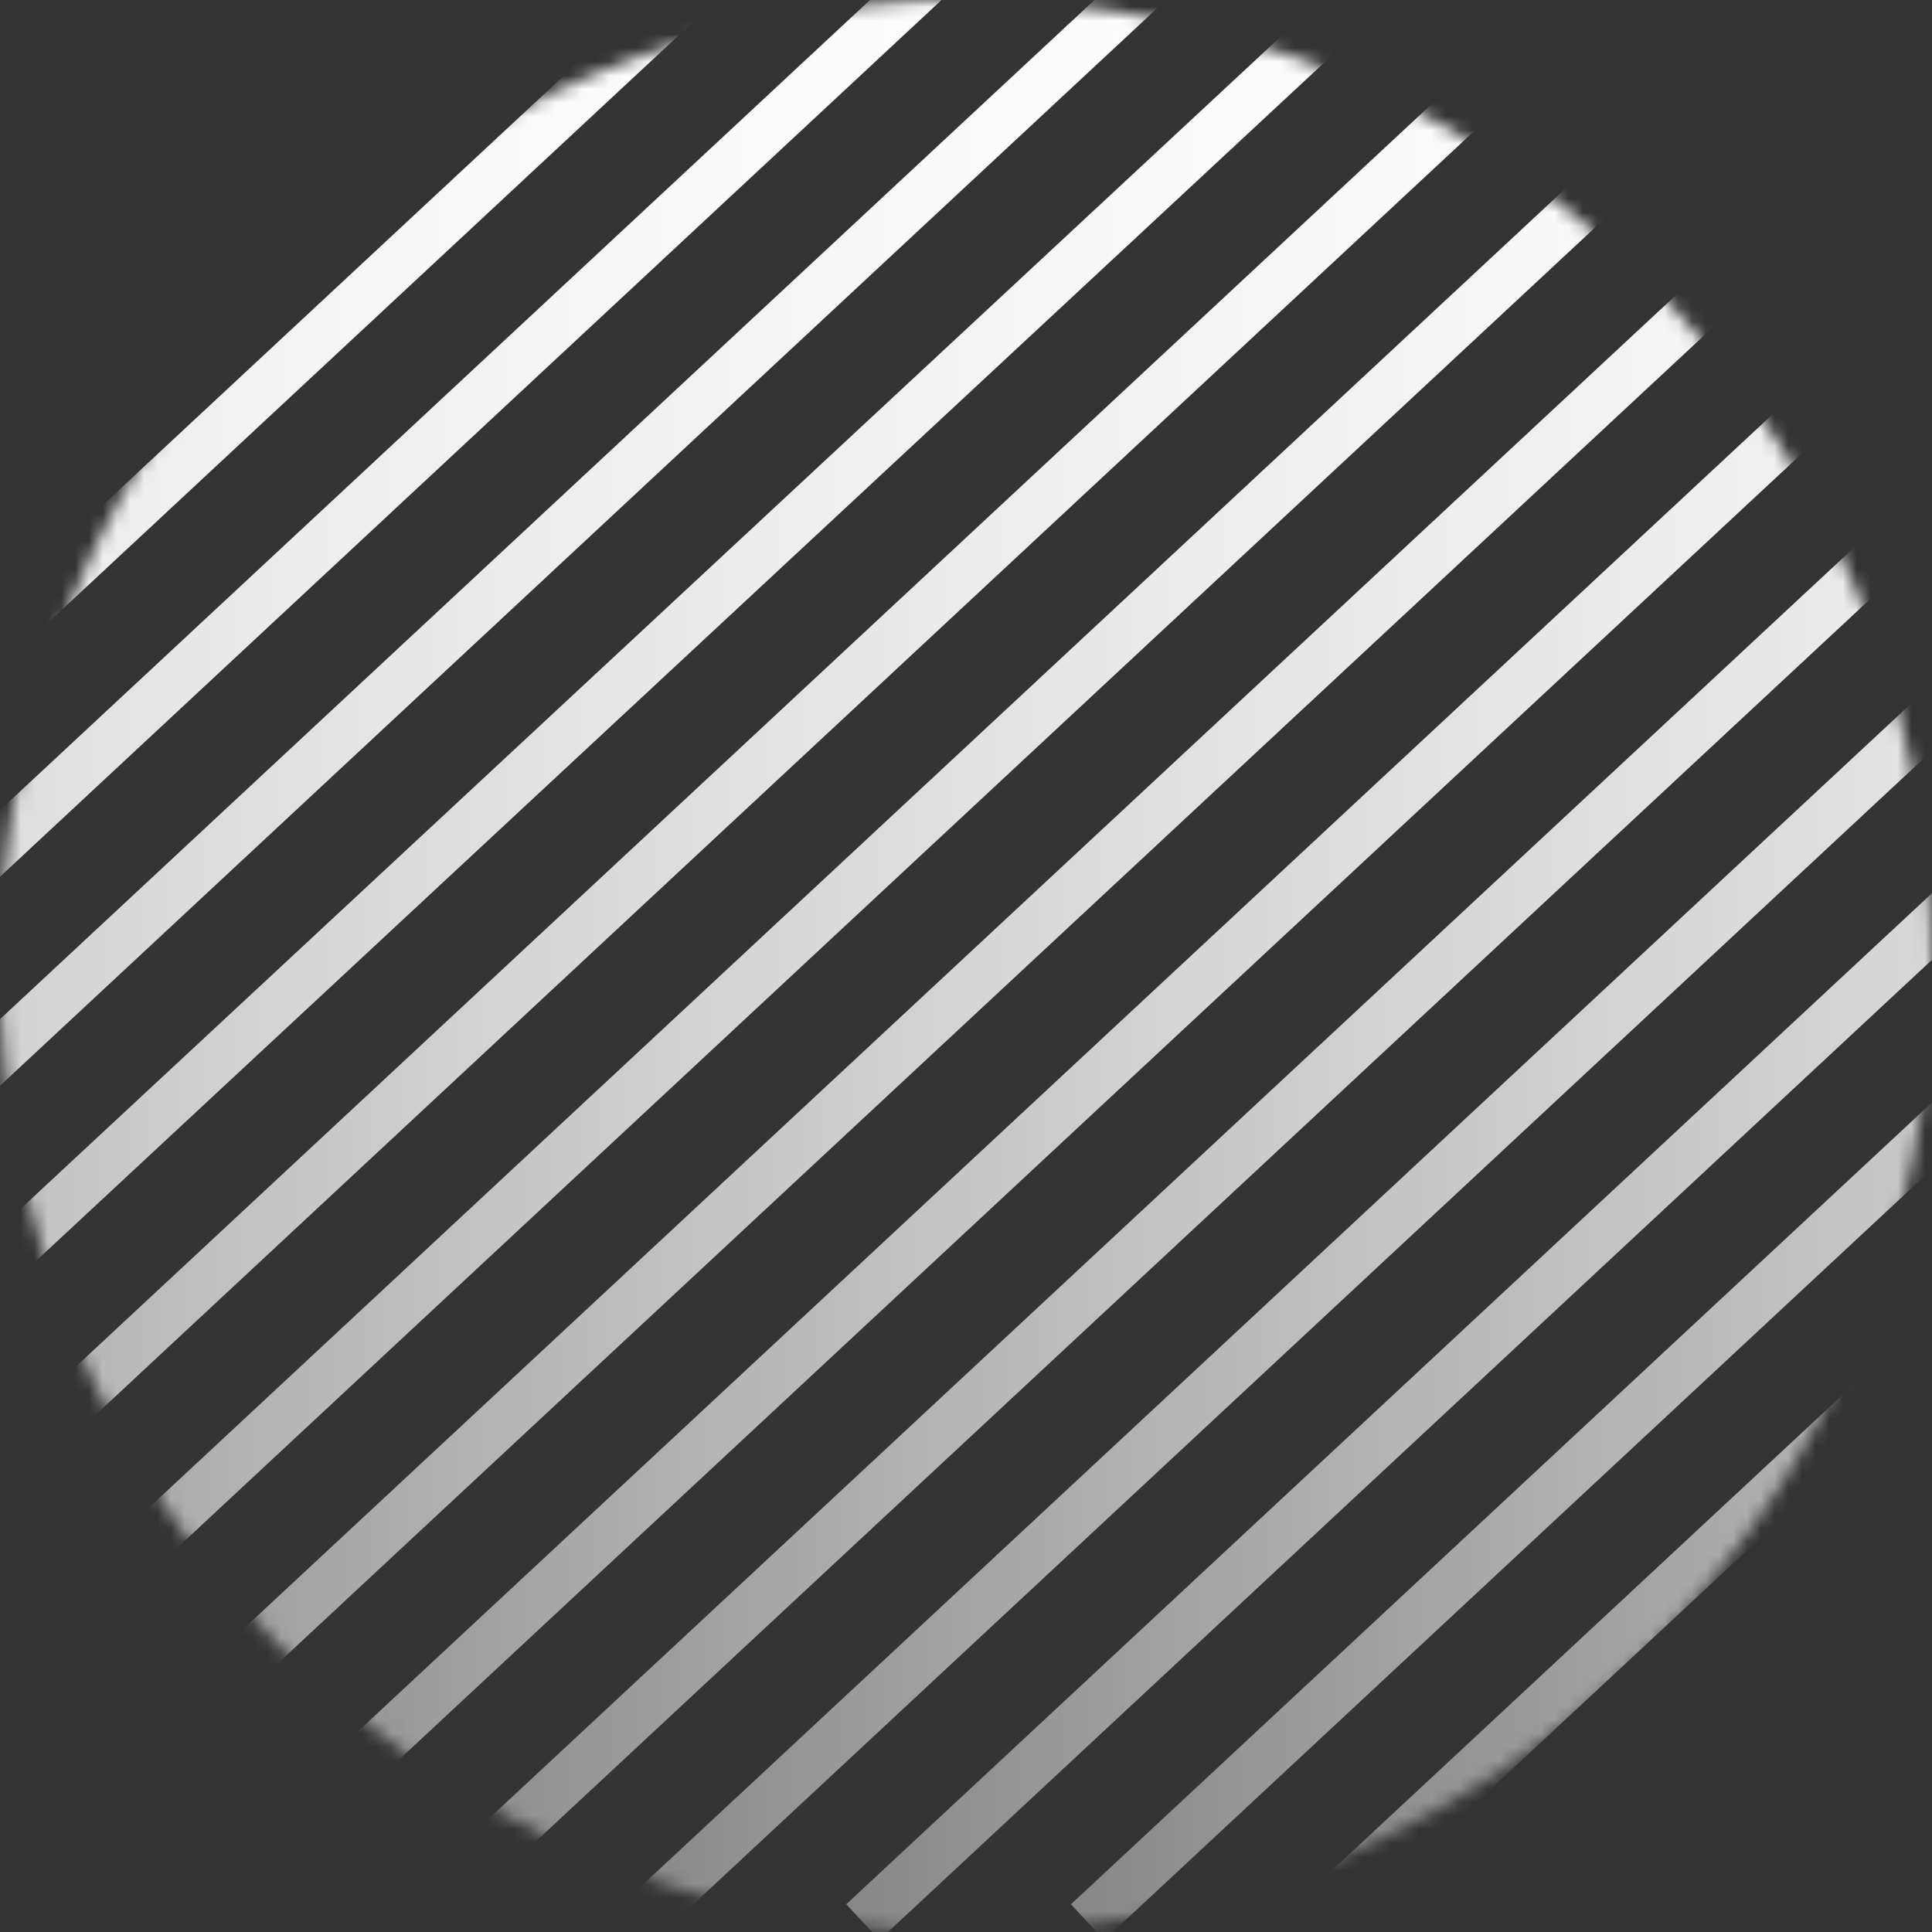 <svg width="141" height="141" viewBox="0 0 141 141" fill="none" xmlns="http://www.w3.org/2000/svg">
<rect x="0" y="0" width="141" height="141" fill="#333333" stroke="none"/>
<mask id="mask0_1_200" style="mask-type:luminance" maskUnits="userSpaceOnUse" x="0" y="0" width="141" height="142">
<path d="M141 70.506C141 109.438 109.438 141.006 70.5 141.006C31.562 141.006 0 109.438 0 70.506C0 31.575 31.562 0 70.5 0C109.438 0 141 31.569 141 70.506Z" fill="white"/>
</mask>
<g mask="url(#mask0_1_200)">
<path d="M26.004 -10.894L-134.935 138.974L-132.51 141.578L28.428 -8.29L26.004 -10.894Z" fill="url(#paint0_linear_1_200)"/>
<path d="M42.41 -10.884L-118.554 138.955L-116.134 141.555L44.83 -8.284L42.41 -10.884Z" fill="url(#paint1_linear_1_200)"/>
<path d="M58.786 -10.897L-102.153 138.97L-99.728 141.574L61.21 -8.293L58.786 -10.897Z" fill="url(#paint2_linear_1_200)"/>
<path d="M75.177 -10.881L-85.762 138.987L-83.337 141.59L77.601 -8.277L75.177 -10.881Z" fill="url(#paint3_linear_1_200)"/>
<path d="M91.572 -10.893L-69.366 138.975L-66.942 141.579L93.997 -8.289L91.572 -10.893Z" fill="url(#paint4_linear_1_200)"/>
<path d="M108.002 -10.847L-53.015 138.936L-50.596 141.536L110.421 -8.247L108.002 -10.847Z" fill="url(#paint5_linear_1_200)"/>
<path d="M124.348 -10.902L-36.59 138.965L-34.166 141.569L126.773 -8.298L124.348 -10.902Z" fill="url(#paint6_linear_1_200)"/>
<path d="M140.739 -10.904L-20.2 138.964L-17.779 141.563L143.159 -8.304L140.739 -10.904Z" fill="url(#paint7_linear_1_200)"/>
<path d="M-1.387 141.567L-3.811 138.968L157.137 -10.885L159.561 -8.286L-1.387 141.567Z" fill="url(#paint8_linear_1_200)"/>
<path d="M15.003 141.567L12.579 138.968L173.533 -10.885L175.957 -8.286L15.003 141.567Z" fill="url(#paint9_linear_1_200)"/>
<path d="M31.394 141.567L28.97 138.968L189.924 -10.885L192.348 -8.286L31.394 141.567Z" fill="url(#paint10_linear_1_200)"/>
<path d="M206.313 -10.891L45.375 138.977L47.8 141.581L208.738 -8.287L206.313 -10.891Z" fill="url(#paint11_linear_1_200)"/>
<path d="M222.698 -10.892L61.76 138.975L64.184 141.579L225.123 -8.289L222.698 -10.892Z" fill="url(#paint12_linear_1_200)"/>
<path d="M239.095 -10.888L78.157 138.979L80.582 141.583L241.52 -8.284L239.095 -10.888Z" fill="url(#paint13_linear_1_200)"/>
<path d="M255.486 -10.89L94.548 138.978L96.973 141.582L257.911 -8.286L255.486 -10.89Z" fill="url(#paint14_linear_1_200)"/>
<path d="M271.883 -10.873L110.945 138.994L113.37 141.598L274.308 -8.27L271.883 -10.873Z" fill="url(#paint15_linear_1_200)"/>
<path d="M288.25 -10.911L127.312 138.956L129.737 141.56L290.675 -8.307L288.25 -10.911Z" fill="url(#paint16_linear_1_200)"/>
</g>
<defs>
<linearGradient id="paint0_linear_1_200" x1="-134.947" y1="65.345" x2="28.431" y2="65.345" gradientUnits="userSpaceOnUse">
<stop stop-color="#878787"/>
<stop offset="0.02" stop-color="#8B8B8B"/>
<stop offset="0.24" stop-color="#B4B4B4"/>
<stop offset="0.45" stop-color="#D5D5D5"/>
<stop offset="0.65" stop-color="#ECECEC"/>
<stop offset="0.84" stop-color="#FAFAFA"/>
<stop offset="1" stop-color="white"/>
</linearGradient>
<linearGradient id="paint1_linear_1_200" x1="-118.553" y1="-10.884" x2="44.826" y2="-10.884" gradientUnits="userSpaceOnUse">
<stop stop-color="#878787"/>
<stop offset="0.02" stop-color="#8B8B8B"/>
<stop offset="0.24" stop-color="#B4B4B4"/>
<stop offset="0.45" stop-color="#D5D5D5"/>
<stop offset="0.65" stop-color="#ECECEC"/>
<stop offset="0.84" stop-color="#FAFAFA"/>
<stop offset="1" stop-color="white"/>
</linearGradient>
<linearGradient id="paint2_linear_1_200" x1="-102.162" y1="-10.886" x2="61.217" y2="-10.886" gradientUnits="userSpaceOnUse">
<stop stop-color="#878787"/>
<stop offset="0.02" stop-color="#8B8B8B"/>
<stop offset="0.24" stop-color="#B4B4B4"/>
<stop offset="0.45" stop-color="#D5D5D5"/>
<stop offset="0.65" stop-color="#ECECEC"/>
<stop offset="0.84" stop-color="#FAFAFA"/>
<stop offset="1" stop-color="white"/>
</linearGradient>
<linearGradient id="paint3_linear_1_200" x1="-85.765" y1="-10.881" x2="77.614" y2="-10.881" gradientUnits="userSpaceOnUse">
<stop stop-color="#878787"/>
<stop offset="0.02" stop-color="#8B8B8B"/>
<stop offset="0.24" stop-color="#B4B4B4"/>
<stop offset="0.45" stop-color="#D5D5D5"/>
<stop offset="0.65" stop-color="#ECECEC"/>
<stop offset="0.84" stop-color="#FAFAFA"/>
<stop offset="1" stop-color="white"/>
</linearGradient>
<linearGradient id="paint4_linear_1_200" x1="-69.376" y1="-10.884" x2="94.002" y2="-10.884" gradientUnits="userSpaceOnUse">
<stop stop-color="#878787"/>
<stop offset="0.02" stop-color="#8B8B8B"/>
<stop offset="0.24" stop-color="#B4B4B4"/>
<stop offset="0.45" stop-color="#D5D5D5"/>
<stop offset="0.65" stop-color="#ECECEC"/>
<stop offset="0.84" stop-color="#FAFAFA"/>
<stop offset="1" stop-color="white"/>
</linearGradient>
<linearGradient id="paint5_linear_1_200" x1="-52.98" y1="-10.886" x2="110.393" y2="-10.886" gradientUnits="userSpaceOnUse">
<stop stop-color="#878787"/>
<stop offset="0.02" stop-color="#8B8B8B"/>
<stop offset="0.24" stop-color="#B4B4B4"/>
<stop offset="0.45" stop-color="#D5D5D5"/>
<stop offset="0.65" stop-color="#ECECEC"/>
<stop offset="0.84" stop-color="#FAFAFA"/>
<stop offset="1" stop-color="white"/>
</linearGradient>
<linearGradient id="paint6_linear_1_200" x1="-36.6" y1="-10.884" x2="126.772" y2="-10.884" gradientUnits="userSpaceOnUse">
<stop stop-color="#878787"/>
<stop offset="0.02" stop-color="#8B8B8B"/>
<stop offset="0.24" stop-color="#B4B4B4"/>
<stop offset="0.45" stop-color="#D5D5D5"/>
<stop offset="0.65" stop-color="#ECECEC"/>
<stop offset="0.84" stop-color="#FAFAFA"/>
<stop offset="1" stop-color="white"/>
</linearGradient>
<linearGradient id="paint7_linear_1_200" x1="-20.212" y1="-10.889" x2="143.161" y2="-10.889" gradientUnits="userSpaceOnUse">
<stop stop-color="#878787"/>
<stop offset="0.02" stop-color="#8B8B8B"/>
<stop offset="0.24" stop-color="#B4B4B4"/>
<stop offset="0.45" stop-color="#D5D5D5"/>
<stop offset="0.65" stop-color="#ECECEC"/>
<stop offset="0.84" stop-color="#FAFAFA"/>
<stop offset="1" stop-color="white"/>
</linearGradient>
<linearGradient id="paint8_linear_1_200" x1="-3.811" y1="-10.885" x2="159.561" y2="-10.885" gradientUnits="userSpaceOnUse">
<stop stop-color="#878787"/>
<stop offset="0.02" stop-color="#8B8B8B"/>
<stop offset="0.24" stop-color="#B4B4B4"/>
<stop offset="0.45" stop-color="#D5D5D5"/>
<stop offset="0.65" stop-color="#ECECEC"/>
<stop offset="0.84" stop-color="#FAFAFA"/>
<stop offset="1" stop-color="white"/>
</linearGradient>
<linearGradient id="paint9_linear_1_200" x1="12.579" y1="-10.885" x2="175.957" y2="-10.885" gradientUnits="userSpaceOnUse">
<stop stop-color="#878787"/>
<stop offset="0.02" stop-color="#8B8B8B"/>
<stop offset="0.24" stop-color="#B4B4B4"/>
<stop offset="0.45" stop-color="#D5D5D5"/>
<stop offset="0.65" stop-color="#ECECEC"/>
<stop offset="0.84" stop-color="#FAFAFA"/>
<stop offset="1" stop-color="white"/>
</linearGradient>
<linearGradient id="paint10_linear_1_200" x1="28.97" y1="-10.885" x2="192.348" y2="-10.885" gradientUnits="userSpaceOnUse">
<stop stop-color="#878787"/>
<stop offset="0.02" stop-color="#8B8B8B"/>
<stop offset="0.24" stop-color="#B4B4B4"/>
<stop offset="0.45" stop-color="#D5D5D5"/>
<stop offset="0.65" stop-color="#ECECEC"/>
<stop offset="0.84" stop-color="#FAFAFA"/>
<stop offset="1" stop-color="white"/>
</linearGradient>
<linearGradient id="paint11_linear_1_200" x1="45.361" y1="-10.881" x2="208.74" y2="-10.881" gradientUnits="userSpaceOnUse">
<stop stop-color="#878787"/>
<stop offset="0.02" stop-color="#8B8B8B"/>
<stop offset="0.24" stop-color="#B4B4B4"/>
<stop offset="0.45" stop-color="#D5D5D5"/>
<stop offset="0.65" stop-color="#ECECEC"/>
<stop offset="0.84" stop-color="#FAFAFA"/>
<stop offset="1" stop-color="white"/>
</linearGradient>
<linearGradient id="paint12_linear_1_200" x1="61.748" y1="-10.882" x2="225.126" y2="-10.882" gradientUnits="userSpaceOnUse">
<stop stop-color="#878787"/>
<stop offset="0.02" stop-color="#8B8B8B"/>
<stop offset="0.24" stop-color="#B4B4B4"/>
<stop offset="0.45" stop-color="#D5D5D5"/>
<stop offset="0.65" stop-color="#ECECEC"/>
<stop offset="0.84" stop-color="#FAFAFA"/>
<stop offset="1" stop-color="white"/>
</linearGradient>
<linearGradient id="paint13_linear_1_200" x1="78.147" y1="-10.886" x2="241.525" y2="-10.886" gradientUnits="userSpaceOnUse">
<stop stop-color="#878787"/>
<stop offset="0.02" stop-color="#8B8B8B"/>
<stop offset="0.24" stop-color="#B4B4B4"/>
<stop offset="0.45" stop-color="#D5D5D5"/>
<stop offset="0.65" stop-color="#ECECEC"/>
<stop offset="0.84" stop-color="#FAFAFA"/>
<stop offset="1" stop-color="white"/>
</linearGradient>
<linearGradient id="paint14_linear_1_200" x1="94.54" y1="-10.887" x2="257.918" y2="-10.887" gradientUnits="userSpaceOnUse">
<stop stop-color="#878787"/>
<stop offset="0.02" stop-color="#8B8B8B"/>
<stop offset="0.24" stop-color="#B4B4B4"/>
<stop offset="0.45" stop-color="#D5D5D5"/>
<stop offset="0.65" stop-color="#ECECEC"/>
<stop offset="0.84" stop-color="#FAFAFA"/>
<stop offset="1" stop-color="white"/>
</linearGradient>
<linearGradient id="paint15_linear_1_200" x1="110.945" y1="-10.886" x2="274.317" y2="-10.887" gradientUnits="userSpaceOnUse">
<stop stop-color="#878787"/>
<stop offset="0.02" stop-color="#8B8B8B"/>
<stop offset="0.24" stop-color="#B4B4B4"/>
<stop offset="0.45" stop-color="#D5D5D5"/>
<stop offset="0.65" stop-color="#ECECEC"/>
<stop offset="0.84" stop-color="#FAFAFA"/>
<stop offset="1" stop-color="white"/>
</linearGradient>
<linearGradient id="paint16_linear_1_200" x1="127.3" y1="-10.886" x2="290.672" y2="-10.886" gradientUnits="userSpaceOnUse">
<stop stop-color="#878787"/>
<stop offset="0.02" stop-color="#8B8B8B"/>
<stop offset="0.24" stop-color="#B4B4B4"/>
<stop offset="0.45" stop-color="#D5D5D5"/>
<stop offset="0.65" stop-color="#ECECEC"/>
<stop offset="0.84" stop-color="#FAFAFA"/>
<stop offset="1" stop-color="white"/>
</linearGradient>
</defs>
</svg>

